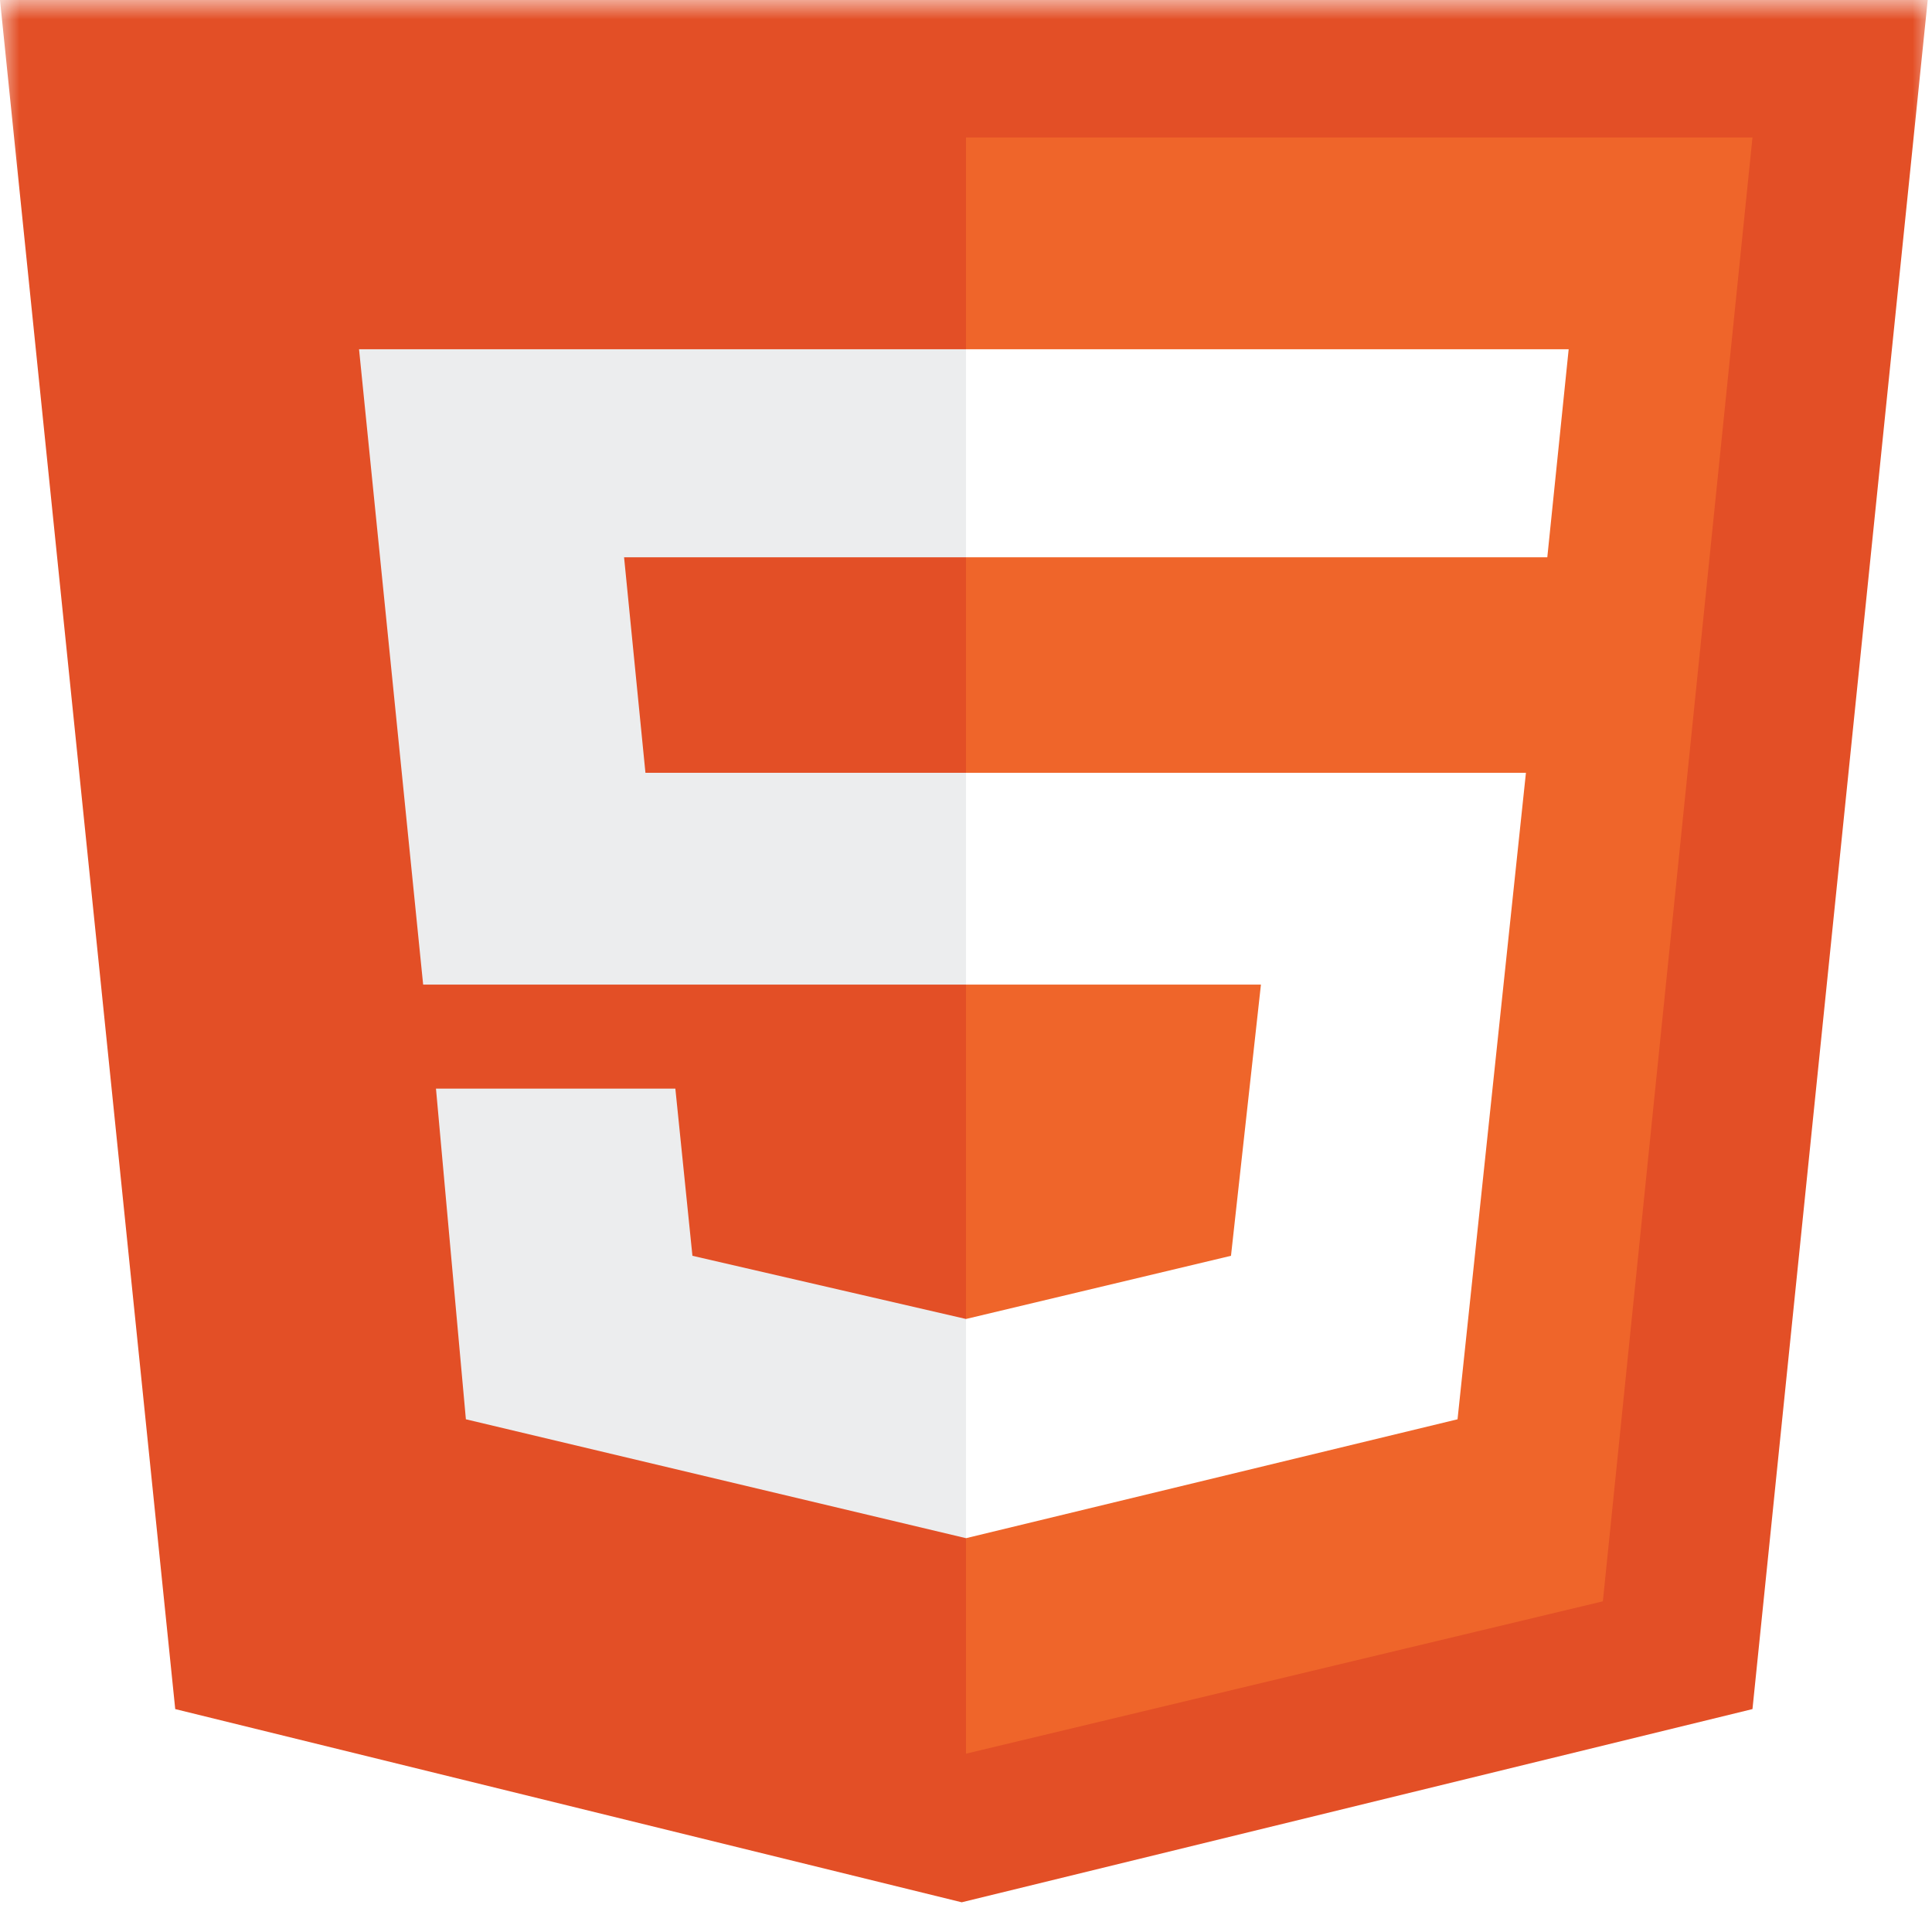 <svg width="50" height="50" viewBox="0 0 50 50" fill="none" xmlns="http://www.w3.org/2000/svg">
<mask id="mask0_147_17" style="mask-type:luminance" maskUnits="userSpaceOnUse" x="0" y="0" width="50" height="50">
<path d="M50 0H0V50H50V0Z" fill="white"/>
</mask>
<g mask="url(#mask0_147_17)">
<g filter="url(#filter0_d_147_17)">
<path d="M4.535 44.231L0 0H49.889L45.354 44.231L24.889 49.231" fill="#E34F26"/>
<path d="M25 45.385L41.482 41.442L45.354 3.558H25" fill="#EF652A"/>
<path d="M25 20H16.704L16.151 14.423H25V9.039H9.292L10.951 25.481H25V20ZM25 34.135L17.92 32.5L17.478 28.173H11.283L12.057 36.731L25 39.808V34.135Z" fill="#ECEDEE"/>
<path d="M25 25.481H32.633L31.858 32.5L25 34.135V39.808L37.721 36.731L39.491 20H25V25.481ZM25 9.039V14.423H40.044L40.597 9.039H25Z" fill="white"/>
</g>
</g>
<defs>
<filter id="filter0_d_147_17" x="-50" y="-50" width="149.889" height="149.231" filterUnits="userSpaceOnUse" color-interpolation-filters="sRGB">
<feFlood flood-opacity="0" result="BackgroundImageFix"/>
<feColorMatrix in="SourceAlpha" type="matrix" values="0 0 0 0 0 0 0 0 0 0 0 0 0 0 0 0 0 0 127 0" result="hardAlpha"/>
<feOffset/>
<feGaussianBlur stdDeviation="25"/>
<feComposite in2="hardAlpha" operator="out"/>
<feColorMatrix type="matrix" values="0 0 0 0 0 0 0 0 0 0 0 0 0 0 0 0 0 0 0.25 0"/>
<feBlend mode="normal" in2="BackgroundImageFix" result="effect1_dropShadow_147_17"/>
<feBlend mode="normal" in="SourceGraphic" in2="effect1_dropShadow_147_17" result="shape"/>
</filter>
</defs>
</svg>
